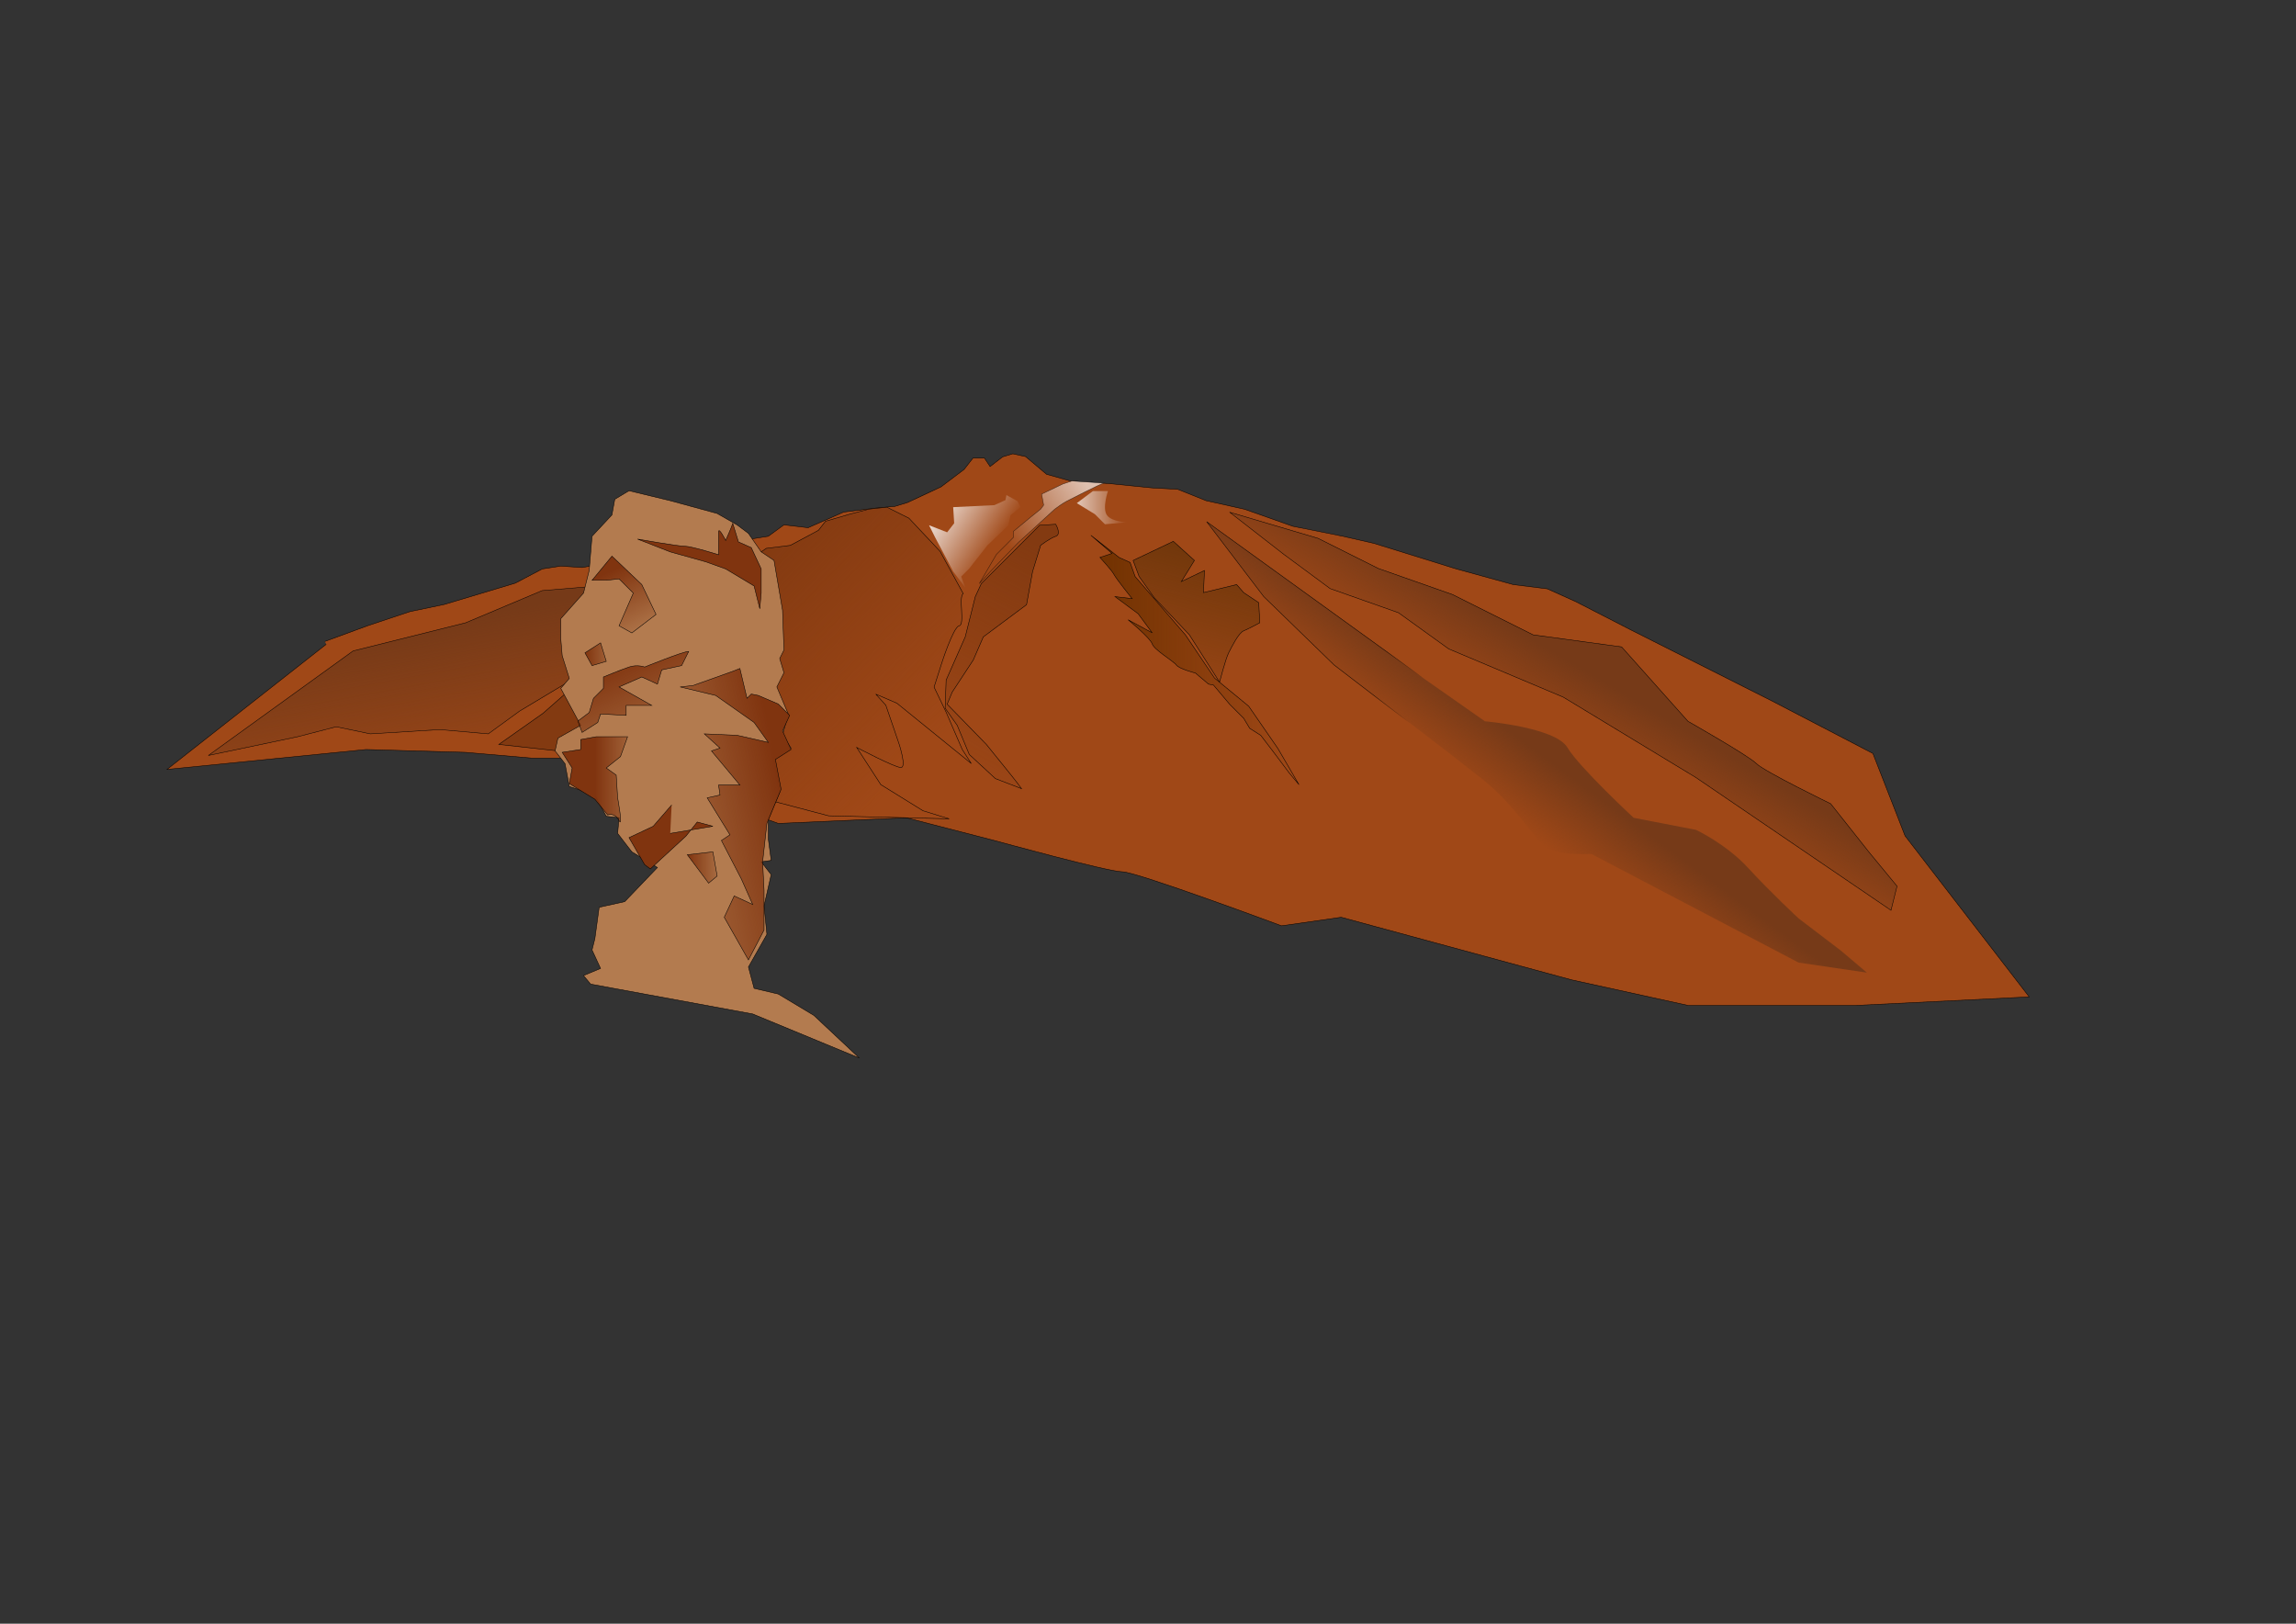 <?xml version="1.0" encoding="UTF-8" standalone="no"?>
<!-- Created with Inkscape (http://www.inkscape.org/) --><svg height="595.276pt" id="svg2616" inkscape:version="0.42" sodipodi:docbase="/home/clemente/Desktop" sodipodi:docname="teide.svg" sodipodi:version="0.32" width="841.89pt" xmlns="http://www.w3.org/2000/svg" xmlns:cc="http://web.resource.org/cc/" xmlns:dc="http://purl.org/dc/elements/1.1/" xmlns:inkscape="http://www.inkscape.org/namespaces/inkscape" xmlns:rdf="http://www.w3.org/1999/02/22-rdf-syntax-ns#" xmlns:sodipodi="http://inkscape.sourceforge.net/DTD/sodipodi-0.dtd" xmlns:svg="http://www.w3.org/2000/svg" xmlns:xlink="http://www.w3.org/1999/xlink">
  <rect width="100%" height="100%" fill="#333333" stroke="none"/>
  <defs id="defs2618">
    <linearGradient gradientUnits="userSpaceOnUse" id="linearGradient3342" inkscape:collect="always" x1="147.326" x2="174.913" xlink:href="#linearGradient14619" y1="429.098" y2="429.098"/>
    <linearGradient gradientUnits="userSpaceOnUse" id="linearGradient3340" inkscape:collect="always" x1="74.595" x2="101.172" xlink:href="#linearGradient14619" y1="277.575" y2="277.575"/>
    <linearGradient gradientUnits="userSpaceOnUse" id="linearGradient3338" inkscape:collect="always" x1="102.53" x2="125.415" xlink:href="#linearGradient14619" y1="213.936" y2="262.579"/>
    <linearGradient gradientUnits="userSpaceOnUse" id="linearGradient3336" inkscape:collect="always" x1="109.096" x2="148.649" xlink:href="#linearGradient14619" y1="275.399" y2="356.872"/>
    <linearGradient gradientUnits="userSpaceOnUse" id="linearGradient3334" inkscape:collect="always" x1="81.822" x2="119.354" xlink:href="#linearGradient14619" y1="366.487" y2="366.487"/>
    <linearGradient id="linearGradient14619" inkscape:collect="always">
      <stop id="stop14621" offset="0" style="stop-color:#80340f;stop-opacity:1;"/>
      <stop id="stop14623" offset="1" style="stop-color:#80340f;stop-opacity:0;"/>
    </linearGradient>
    <linearGradient gradientUnits="userSpaceOnUse" id="linearGradient3332" inkscape:collect="always" x1="212.986" x2="100.161" xlink:href="#linearGradient14619" y1="368.994" y2="391.217"/>
    <linearGradient id="linearGradient12381" inkscape:collect="always">
      <stop id="stop12383" offset="0" style="stop-color:#000000;stop-opacity:1;"/>
      <stop id="stop12385" offset="1" style="stop-color:#000000;stop-opacity:0;"/>
    </linearGradient>
    <linearGradient gradientUnits="userSpaceOnUse" id="linearGradient3330" inkscape:collect="always" x1="644.982" x2="673.772" xlink:href="#linearGradient12381" y1="273.535" y2="282.121"/>
    <linearGradient id="linearGradient12373" inkscape:collect="always">
      <stop id="stop12375" offset="0" style="stop-color:#763a18;stop-opacity:1;"/>
      <stop id="stop12377" offset="1" style="stop-color:#763a18;stop-opacity:0;"/>
    </linearGradient>
    <linearGradient gradientUnits="userSpaceOnUse" id="linearGradient3328" inkscape:collect="always" x1="699.245" x2="668.683" xlink:href="#linearGradient12373" y1="308.24" y2="349.656"/>
    <linearGradient id="linearGradient12389" inkscape:collect="always">
      <stop id="stop12391" offset="0" style="stop-color:#763a18;stop-opacity:1;"/>
      <stop id="stop12393" offset="1" style="stop-color:#763a18;stop-opacity:0;"/>
    </linearGradient>
    <linearGradient gradientUnits="userSpaceOnUse" id="linearGradient3326" inkscape:collect="always" x1="698.366" x2="667.383" xlink:href="#linearGradient12389" y1="237.769" y2="290.297"/>
    <linearGradient id="linearGradient12397" inkscape:collect="always">
      <stop id="stop12399" offset="0" style="stop-color:#763a18;stop-opacity:1;"/>
      <stop id="stop12401" offset="1" style="stop-color:#763a18;stop-opacity:0;"/>
    </linearGradient>
    <linearGradient gradientUnits="userSpaceOnUse" id="linearGradient3324" inkscape:collect="always" x1="-28.727" x2="-6.02" xlink:href="#linearGradient12397" y1="255.241" y2="379.527"/>
    <linearGradient id="linearGradient10891" inkscape:collect="always">
      <stop id="stop10893" offset="0" style="stop-color:#ffffff;stop-opacity:1;"/>
      <stop id="stop10895" offset="1" style="stop-color:#ffffff;stop-opacity:0;"/>
    </linearGradient>
    <linearGradient gradientUnits="userSpaceOnUse" id="linearGradient3322" inkscape:collect="always" x1="424.286" x2="460.714" xlink:href="#linearGradient10891" y1="173.434" y2="173.434"/>
    <linearGradient id="linearGradient10907" inkscape:collect="always">
      <stop id="stop10909" offset="0" style="stop-color:#6f3100;stop-opacity:1;"/>
      <stop id="stop10911" offset="1" style="stop-color:#6f3100;stop-opacity:0;"/>
    </linearGradient>
    <linearGradient gradientUnits="userSpaceOnUse" id="linearGradient3320" inkscape:collect="always" x1="434.129" x2="582.299" xlink:href="#linearGradient10907" y1="281.648" y2="281.648"/>
    <linearGradient id="linearGradient10899" inkscape:collect="always">
      <stop id="stop10901" offset="0" style="stop-color:#6e360a;stop-opacity:1;"/>
      <stop id="stop10903" offset="1" style="stop-color:#6e360a;stop-opacity:0;"/>
    </linearGradient>
    <linearGradient gradientUnits="userSpaceOnUse" id="linearGradient3318" inkscape:collect="always" x1="521.272" x2="490.156" xlink:href="#linearGradient10899" y1="197.206" y2="317.362"/>
    <linearGradient id="linearGradient10835" inkscape:collect="always">
      <stop id="stop10837" offset="0" style="stop-color:#833a11;stop-opacity:1;"/>
      <stop id="stop10839" offset="1" style="stop-color:#833a11;stop-opacity:0;"/>
    </linearGradient>
    <linearGradient gradientUnits="userSpaceOnUse" id="linearGradient3316" inkscape:collect="always" x1="167.701" x2="303.013" xlink:href="#linearGradient10835" y1="231.648" y2="363.076"/>
    <linearGradient id="linearGradient10843" inkscape:collect="always">
      <stop id="stop10845" offset="0" style="stop-color:#833a11;stop-opacity:1;"/>
      <stop id="stop10847" offset="1" style="stop-color:#833a11;stop-opacity:0;"/>
    </linearGradient>
    <linearGradient gradientUnits="userSpaceOnUse" id="linearGradient3314" inkscape:collect="always" x1="407.344" x2="315.558" xlink:href="#linearGradient10843" y1="206.291" y2="384.862"/>
    <linearGradient id="linearGradient10867" inkscape:collect="always">
      <stop id="stop10869" offset="0" style="stop-color:#ffffff;stop-opacity:1;"/>
      <stop id="stop10871" offset="1" style="stop-color:#ffffff;stop-opacity:0;"/>
    </linearGradient>
    <linearGradient gradientUnits="userSpaceOnUse" id="linearGradient3312" inkscape:collect="always" x1="319.286" x2="370" xlink:href="#linearGradient10867" y1="164.505" y2="197.362"/>
    <linearGradient id="linearGradient10875" inkscape:collect="always">
      <stop id="stop10877" offset="0" style="stop-color:#ffffff;stop-opacity:1;"/>
      <stop id="stop10879" offset="1" style="stop-color:#ffffff;stop-opacity:0;"/>
    </linearGradient>
    <linearGradient gradientUnits="userSpaceOnUse" id="linearGradient3310" inkscape:collect="always" x1="433.415" x2="376.585" xlink:href="#linearGradient10875" y1="160.934" y2="202.362"/>
  </defs>
  <sodipodi:namedview bordercolor="#666666" borderopacity="1.0" id="base" inkscape:current-layer="layer1" inkscape:cx="375.00000" inkscape:cy="520.00000" inkscape:document-units="px" inkscape:pageopacity="0.0" inkscape:pageshadow="2" inkscape:window-height="524" inkscape:window-width="859" inkscape:window-x="8" inkscape:window-y="57" inkscape:zoom="0.35000000" pagecolor="#ffffff"/>
  <g id="layer1" inkscape:groupmode="layer" inkscape:label="Layer 1">
    <g id="g2665" inkscape:export-filename="/home/clemente/Desktop/g39119.png" inkscape:export-xdpi="219.52888" inkscape:export-ydpi="219.52888" inkscape:label="Layer 1" style="display:inline" transform="matrix(0.688,0,0,0.688,3079.820,434.628)">
      <g id="g14641" transform="translate(-4135.565,-444.467)">
        <path d="M -110.107,268.484 L -79.802,257.372 L -49.497,247.271 L -25.254,242.22 L 25.254,227.068 L 44.447,216.966 L 57.579,214.946 L 72.731,215.956 L 160.614,200.804 L 205.061,193.733 L 216.173,185.651 L 233.345,187.672 L 258.599,176.56 L 282.843,173.529 L 294.965,172.519 L 303.969,169.785 L 327.759,158.673 L 344.217,146.255 L 350.523,138.174 L 358.604,138.174 L 362.645,144.235 L 371.563,137.337 L 378.807,135.144 L 387.899,137.164 L 402.755,149.704 L 419.213,154.337 L 447.498,156.357 L 477.802,159.387 L 495.985,160.397 L 516.188,168.479 L 543.462,174.54 L 577.807,186.661 L 613.163,193.733 L 635.386,198.783 L 693.975,216.966 L 734.381,228.078 L 758.625,231.108 L 778.828,240.2 L 818.224,260.403 L 918.571,310.934 L 990,348.076 L 1012.857,406.648 L 1101.066,521.022 L 977.828,527.083 L 858.63,527.083 L 775.797,508.9 L 612.152,464.453 L 569.726,470.514 C 569.726,470.514 466.69,432.129 456.589,432.129 C 446.487,432.129 365.675,409.905 365.675,409.905 L 303.046,393.743 L 212.132,397.783 L 82.833,351.316 L 36.365,351.316 L -10.102,347.276 L -80.812,345.255 L -222.234,359.398 L -109.096,270.504 L -109.096,270.504 L -109.096,270.504" id="path10093" sodipodi:nodetypes="ccccccccccccccccccccccccccccccccccccccccccccccccsccccccccccc" style="opacity:0.97;fill:#a44917;fill-opacity:1;fill-rule:evenodd;stroke:#000000;stroke-width:0.25pt;stroke-linecap:butt;stroke-linejoin:miter;stroke-opacity:1"/>
        <path d="M 443.571,155.934 C 440.714,156.648 420,167.362 417.143,168.791 C 414.286,170.219 408.571,174.505 408.571,174.505 L 382.857,198.076 L 362.857,218.791 L 355,227.362 L 367.143,206.648 L 379.286,194.505 L 379.286,190.219 L 391.429,180.219 L 398.571,174.505 L 400.714,171.648 L 399.286,163.791 L 414.286,156.648 L 420.714,154.505 L 443.571,155.934 z " id="path10095" style="opacity:0.654;fill:url(#linearGradient3310);fill-opacity:1;fill-rule:evenodd;stroke:#000000;stroke-width:0.25pt;stroke-linecap:butt;stroke-linejoin:miter;stroke-opacity:1"/>
        <path d="M 373.571,168.076 L 374.286,164.505 L 382.143,168.791 L 384.286,173.076 L 377.143,178.791 L 375.714,185.934 L 360.714,200.219 L 347.857,216.648 L 342.143,222.362 L 345,230.219 L 336.429,218.791 L 323.571,194.505 L 319.286,185.934 L 332.143,190.934 L 337.143,184.505 L 336.429,173.076 L 365.714,171.648 L 373.571,168.076 z " id="path10097" style="fill:url(#linearGradient3312);fill-opacity:1;fill-rule:evenodd;stroke:none;stroke-width:0.25pt;stroke-linecap:butt;stroke-linejoin:miter;stroke-opacity:1"/>
        <path d="M 397.857,185.934 L 409.286,185.219 C 409.286,185.219 413.571,192.362 409.286,193.791 C 405,195.219 398.571,200.219 398.571,200.219 L 392.857,218.791 L 391.429,226.648 L 388.571,242.362 L 357.857,265.219 L 350.714,281.648 L 335.714,304.505 L 332.143,313.076 L 360,341.648 C 360,341.648 368.571,352.362 375,360.219 C 381.429,368.076 385,373.076 385,373.076 L 366.429,365.934 L 347.857,348.791 L 339.286,328.076 L 330.714,315.934 L 331.429,295.934 L 345,265.219 L 352.143,236.648 L 356.429,227.362 L 397.857,185.934 z " id="path10099" style="fill:url(#linearGradient3314);fill-opacity:1;fill-rule:evenodd;stroke:#000000;stroke-width:0.25pt;stroke-linecap:butt;stroke-linejoin:miter;stroke-opacity:1"/>
        <path d="M 343.571,234.505 C 340,236.648 345,256.648 340.714,257.362 C 336.429,258.076 327.857,285.219 327.857,285.219 L 322.857,300.934 L 331.429,318.791 L 342.857,345.219 L 349.286,355.219 L 296.429,312.362 L 281.429,305.934 L 288.571,313.791 L 297.857,340.934 C 297.857,340.934 303.571,358.076 299.286,358.076 C 295,358.076 267.857,343.791 267.857,343.791 L 285,370.219 L 315,388.791 L 333.571,394.505 L 247.857,392.362 L 85,349.505 L 13.571,341.648 L 45,319.505 L 116.429,256.648 L 155,235.934 L 203.571,202.362 L 220.714,200.219 L 240.714,189.505 L 245.714,183.076 L 262.857,178.076 L 276.429,174.505 L 289.286,173.076 L 305,180.934 L 327.143,204.505 L 343.571,234.505 z " id="path10101" style="opacity:1;fill:url(#linearGradient3316);fill-opacity:1;fill-rule:evenodd;stroke:#000000;stroke-width:0.25pt;stroke-linecap:butt;stroke-linejoin:miter;stroke-opacity:1"/>
        <path d="M 492.857,197.362 L 507.857,210.934 L 498.571,225.934 L 515,218.076 L 514.286,233.791 L 537.857,228.076 L 542.857,233.791 L 553.571,240.934 L 554.286,255.219 C 554.286,255.219 546.429,259.505 542.857,260.934 C 539.286,262.362 534.286,272.362 532.143,276.648 C 530,280.934 525.714,297.362 525.714,297.362 L 504.286,263.791 L 479.286,237.362 L 468.571,222.362 L 464.286,210.934 L 492.857,197.362 z " id="path10103" style="fill:url(#linearGradient3318);fill-opacity:1;fill-rule:evenodd;stroke:#000000;stroke-width:0.25pt;stroke-linecap:butt;stroke-linejoin:miter;stroke-opacity:1"/>
        <path d="M 454.286,208.791 L 434.286,193.076 L 449.286,205.934 L 440.714,208.791 C 440.714,208.791 449.286,218.076 450.714,220.934 C 452.143,223.791 463.571,238.076 463.571,238.076 L 451.429,236.648 L 467.857,248.791 L 477.857,262.362 L 460.714,253.076 C 460.714,253.076 476.429,265.934 477.857,270.219 C 479.286,274.505 492.857,282.362 495,285.219 C 497.143,288.076 508.571,290.934 508.571,290.934 L 517.857,298.791 L 521.429,299.505 L 532.857,313.076 L 542.857,323.076 L 547.143,330.219 L 555,335.219 L 564.286,347.362 L 575,361.648 L 582.143,370.219 L 567.143,344.505 L 546.429,314.505 L 522.143,294.505 L 501.429,263.791 L 465.714,222.362 L 462.143,212.362 L 454.286,208.791 z " id="path10105" style="fill:url(#linearGradient3320);fill-opacity:1;fill-rule:evenodd;stroke:#000000;stroke-width:0.25pt;stroke-linecap:butt;stroke-linejoin:miter;stroke-opacity:1"/>
        <path d="M 424.286,170.219 L 437.143,178.076 L 444.286,185.219 L 460.714,183.791 C 460.714,183.791 449.286,183.791 445.714,178.791 C 442.143,173.791 446.429,161.648 446.429,161.648 L 435.714,161.648 L 424.286,170.219 z " id="path10107" style="opacity:0.688;fill:url(#linearGradient3322);fill-opacity:1;fill-rule:evenodd;stroke:none;stroke-width:0.25pt;stroke-linecap:butt;stroke-linejoin:miter;stroke-opacity:1"/>
        <path d="M 180.817,203.834 L 130.31,242.22 L 75.761,275.555 L 73.741,290.707 L 28.284,317.981 L 6.061,334.144 L -28.284,331.113 L -77.782,334.144 L -102.025,329.093 L -129.3,336.164 L -192.857,349.505 L -90,275.219 L -10,255.219 L 44.286,232.362 L 95.714,228.076 L 145.714,206.648 L 171.429,206.648 L 178.571,206.648 L 177.143,206.648" id="path11641" style="opacity:1;fill:url(#linearGradient3324);fill-opacity:1;fill-rule:evenodd;stroke:#000000;stroke-width:0.312;stroke-linecap:butt;stroke-linejoin:miter;stroke-miterlimit:4;stroke-dasharray:none;stroke-opacity:1"/>
        <path d="M 532.857,176.648 L 595.714,195.219 L 638.571,216.648 L 691.429,235.219 L 748.571,263.791 L 811.429,272.362 L 858.571,325.219 C 858.571,325.219 901.429,349.505 907.143,355.219 C 912.857,360.934 960,383.791 960,383.791 L 987.143,418.076 L 1007.143,442.362 L 1002.857,459.505 L 864.286,365.219 L 770,308.076 L 688.571,273.791 L 652.857,248.076 L 604.286,230.934 L 571.429,206.648 L 532.857,176.648 z " id="path11643" style="fill:url(#linearGradient3326);fill-opacity:1;fill-rule:evenodd;stroke:#000000;stroke-width:0.312;stroke-linecap:butt;stroke-linejoin:miter;stroke-miterlimit:4;stroke-dasharray:none;stroke-opacity:1"/>
        <path d="M 516.563,183.4 L 671.429,295.219 L 714.286,325.219 C 714.286,325.219 764.286,329.505 772.857,343.791 C 781.429,358.076 820,393.791 820,393.791 L 864.286,402.362 C 864.286,402.362 885.714,412.362 901.429,429.505 C 917.143,446.648 937.143,465.219 937.143,465.219 L 967.143,488.076 L 985.714,503.791 L 937.143,496.648 L 790,419.505 C 790,419.505 762.857,420.934 755.714,413.791 C 748.571,406.648 734.286,383.791 712.857,366.648 C 691.429,349.505 650,318.076 650,318.076 L 607.143,285.219 L 557.143,236.648 L 516.563,183.4 z " id="path11645" sodipodi:nodetypes="cccsccscccccsscccc" style="fill:url(#linearGradient3328);fill-opacity:1;fill-rule:evenodd;stroke:url(#linearGradient3330);stroke-width:0.312;stroke-linecap:butt;stroke-linejoin:miter;stroke-miterlimit:4;stroke-dasharray:none;stroke-opacity:1"/>
        <path d="M 106.066,161.408 L 135.36,168.479 L 168.695,177.57 L 182.838,185.651 L 190.919,191.712 L 200.01,204.844 L 209.102,210.905 L 215.162,246.26 L 216.173,274.545 L 213.142,280.606 L 216.173,290.707 L 211.122,300.809 L 219.203,320.002 L 215.162,335.154 L 221.223,344.245 L 209.102,352.326 L 213.142,375.56 L 205.061,394.753 L 205.061,408.895 L 207.081,424.047 L 200.01,425.057 L 207.081,434.149 L 202.031,456.372 L 204.051,476.575 L 190.919,499.809 L 194.959,514.961 L 212.132,519.002 L 237.386,534.154 L 269.711,564.458 L 193.949,533.144 L 78.792,511.931 L 73.741,505.87 L 85.863,500.819 L 79.802,487.687 L 81.822,479.606 L 84.853,457.382 L 103.036,453.342 L 126.269,429.098 L 108.086,417.986 L 97.985,404.854 L 98.995,393.743 L 89.904,392.733 L 81.822,377.58 L 63.64,371.519 L 60.609,355.357 L 53.538,346.266 L 55.558,337.174 L 71.721,328.083 L 57.579,301.819 L 63.64,294.748 L 58.589,278.585 L 57.579,266.464 L 57.579,252.321 L 73.741,234.139 L 77.782,217.976 L 79.802,193.733 L 93.944,178.58 L 95.964,167.469 L 106.066,161.408 z " id="path13135" style="opacity:1;fill:#b37b4f;fill-opacity:1;fill-rule:evenodd;stroke:#000000;stroke-width:0.25pt;stroke-linecap:butt;stroke-linejoin:miter;stroke-opacity:1"/>
        <path d="M 179.807,289.697 L 151.523,299.799 L 142.432,300.809 L 167.685,306.87 L 194.959,326.062 L 205.061,340.205 L 182.838,335.154 L 159.604,334.144 L 170.716,344.245 L 164.655,346.266 L 184.858,370.509 L 169.706,370.509 L 170.716,377.58 L 161.624,379.601 L 177.787,405.865 L 171.726,409.905 L 185.868,437.179 L 193.949,455.362 L 180.817,449.301 L 173.746,464.453 L 190.919,494.758 L 202.031,473.545 L 202.031,445.26 L 201.02,425.057 L 204.051,397.783 L 214.152,373.54 L 210.112,352.326 L 221.223,345.255 L 215.162,332.123 L 220.213,321.012 L 212.132,312.931 L 197.99,306.87 L 192.939,305.859 L 189.909,308.89 L 184.858,287.677 L 179.807,289.697 z " id="path13137" style="fill:url(#linearGradient3332);fill-opacity:1;fill-rule:evenodd;stroke:#000000;stroke-width:0.25pt;stroke-linecap:butt;stroke-linejoin:miter;stroke-opacity:1"/>
        <path d="M 82.833,336.164 L 71.721,338.184 L 71.721,345.255 L 58.589,347.276 L 65.66,358.387 L 63.64,369.499 L 81.822,380.611 L 90.914,391.722 C 90.914,391.722 95.964,389.702 98.995,395.763 C 102.025,401.824 97.985,379.601 97.985,379.601 L 96.975,363.438 L 89.904,358.387 L 100.005,350.306 L 105.056,336.164 L 82.833,336.164 z " id="path13139" style="fill:url(#linearGradient3334);fill-opacity:1;fill-rule:evenodd;stroke:#000000;stroke-width:0.25pt;stroke-linecap:butt;stroke-linejoin:miter;stroke-opacity:1"/>
        <path d="M 148.492,275.555 C 144.452,275.555 117.178,286.667 117.178,286.667 C 117.178,286.667 112.127,284.646 106.066,286.667 C 100.005,288.687 87.883,293.738 87.883,293.738 L 87.883,301.819 L 80.812,308.89 L 77.782,318.991 L 69.701,325.052 L 72.731,333.134 L 83.843,326.062 L 85.863,320.002 L 104.046,321.012 L 104.046,313.941 L 122.228,313.941 L 98.995,300.809 L 115.157,293.738 L 126.269,298.788 L 129.3,288.687 L 143.442,285.656 L 148.492,275.555 z " id="path13141" style="fill:url(#linearGradient3336);fill-opacity:1;fill-rule:evenodd;stroke:#000000;stroke-width:0.25pt;stroke-linecap:butt;stroke-linejoin:miter;stroke-opacity:1"/>
        <path d="M 93.944,207.875 L 115.157,228.078 L 125.259,249.291 L 108.086,262.423 L 98.995,257.372 L 109.096,234.139 L 98.995,224.037 L 89.904,225.047 L 79.802,225.047 L 93.944,207.875 z " id="path13143" style="fill:url(#linearGradient3338);fill-opacity:1;fill-rule:evenodd;stroke:#000000;stroke-width:0.25pt;stroke-linecap:butt;stroke-linejoin:miter;stroke-opacity:1"/>
        <path d="M 85.863,269.494 L 74.751,276.565 L 79.802,285.656 L 89.904,282.626 L 85.863,269.494 z " id="path13145" style="fill:url(#linearGradient3340);fill-opacity:1;fill-rule:evenodd;stroke:#000000;stroke-width:0.25pt;stroke-linecap:butt;stroke-linejoin:miter;stroke-opacity:1"/>
        <path d="M 162.635,440.21 L 147.482,420.007 L 165.665,417.986 L 168.695,435.159 L 162.635,440.21 z " id="path13147" style="fill:url(#linearGradient3342);fill-opacity:1;fill-rule:evenodd;stroke:#000000;stroke-width:0.25pt;stroke-linecap:butt;stroke-linejoin:miter;stroke-opacity:1"/>
        <path d="M 179.807,184.641 C 178.797,187.672 174.756,196.763 174.756,196.763 C 174.756,196.763 169.706,186.661 169.706,190.702 C 169.706,194.743 169.706,206.864 169.706,206.864 C 169.706,206.864 150.513,200.804 145.462,200.804 C 140.411,200.804 112.127,195.753 112.127,195.753 L 135.36,204.844 L 160.614,211.915 L 174.756,216.966 L 194.959,229.088 L 199,245.25 L 200.01,234.139 L 200.01,216.966 L 192.939,201.814 L 183.848,197.773 L 179.807,184.641 z " id="path14637" style="fill:#80340f;fill-opacity:1;fill-rule:evenodd;stroke:#000000;stroke-width:0.25pt;stroke-linecap:butt;stroke-linejoin:miter;stroke-opacity:1"/>
        <path d="M 136.371,384.651 L 123.239,399.804 L 106.066,407.885 L 117.178,427.078 L 121.218,430.108 L 146.472,406.875 L 154.553,396.773 L 165.665,399.804 L 135.36,404.854" id="path14639" style="fill:#80340f;fill-opacity:1;fill-rule:evenodd;stroke:#000000;stroke-width:0.25pt;stroke-linecap:butt;stroke-linejoin:miter;stroke-opacity:1"/>
      </g>
    </g>
  </g>
</svg>

